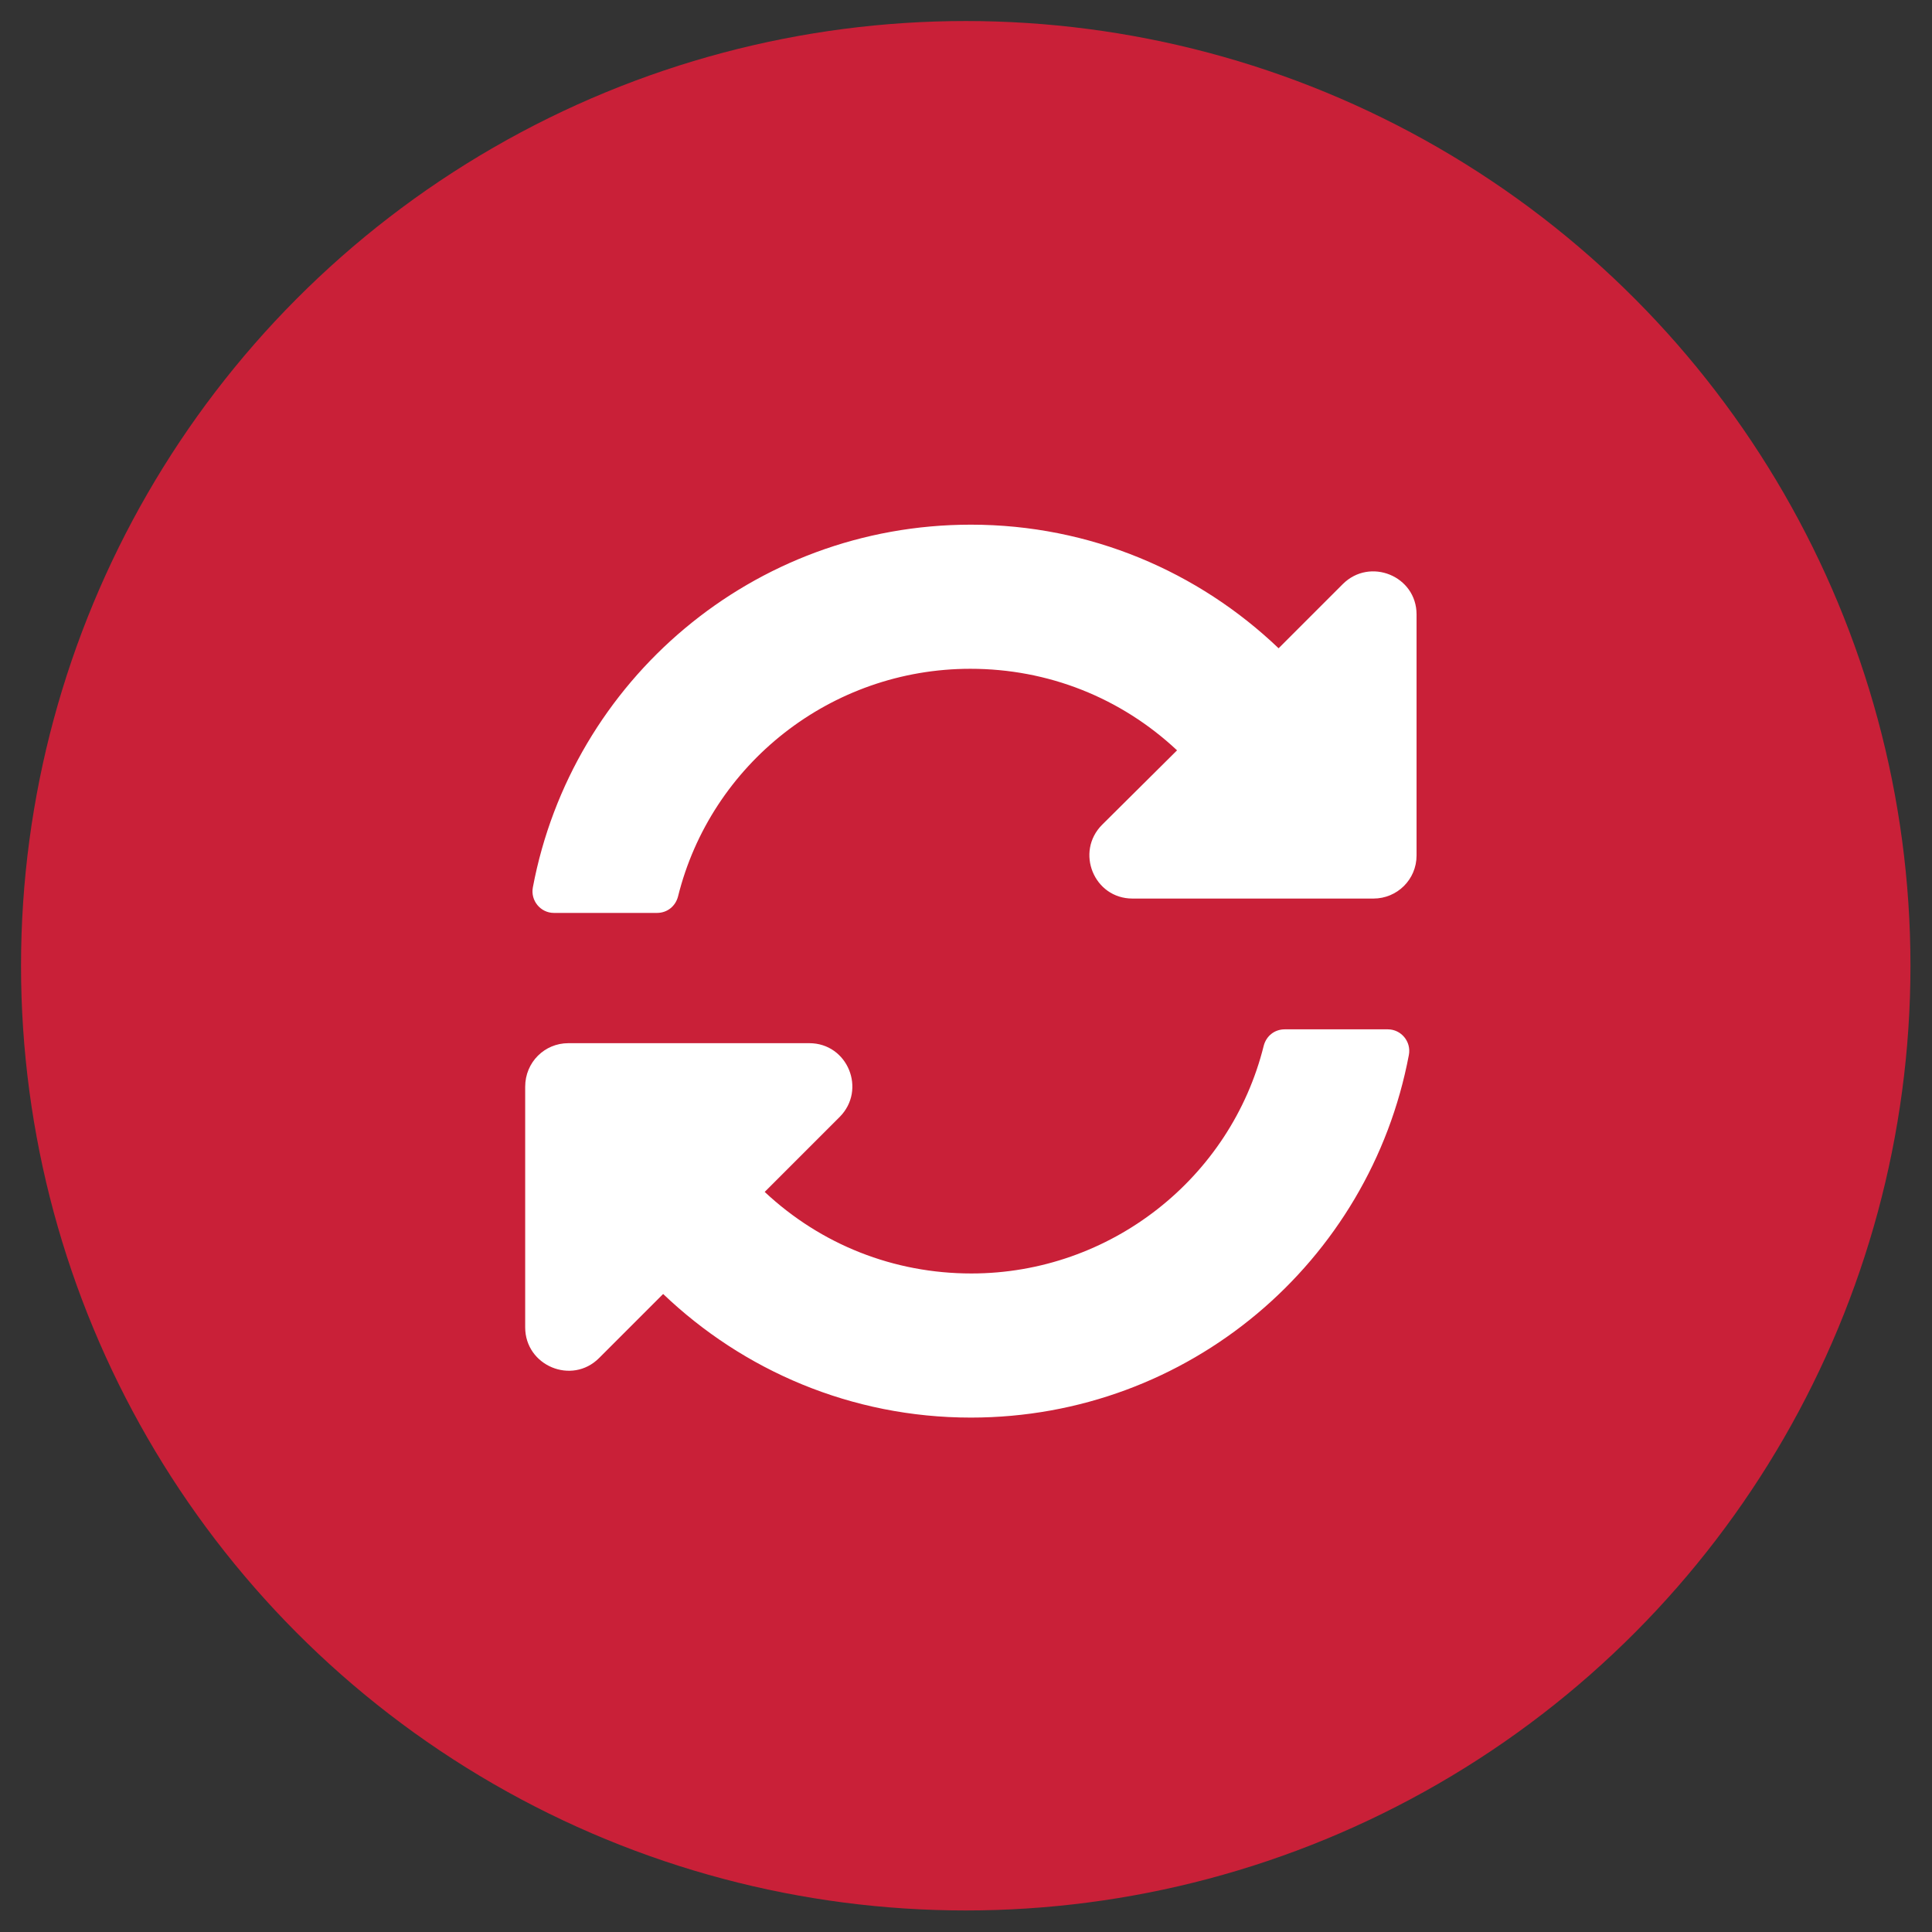 <?xml version="1.0" encoding="utf-8"?>
<!-- Generator: Adobe Illustrator 25.0.1, SVG Export Plug-In . SVG Version: 6.00 Build 0)  -->
<svg version="1.1" xmlns="http://www.w3.org/2000/svg" xmlns:xlink="http://www.w3.org/1999/xlink" x="0px" y="0px"
	 viewBox="0 0 376.7 376.7" style="enable-background:new 0 0 376.7 376.7;" xml:space="preserve">
<rect x="0" y="0" width="376.7" height="376.7" fill="#333333" stroke="none"/>
<style type="text/css">
	.st0{fill:#C92038;}
	.st1{display:none;}
	.st2{display:inline;fill:#FFFFFF;}
	.st3{fill:#FFFFFF;}
</style>
<g id="Background">
	<circle class="st0" cx="188.3" cy="188.3" r="184.2"/>
</g>
<g id="Icons">
	<g id="Ethics" class="st1">
		<path class="st2" d="M274.8,102.1c-2-4.4-7.7-4.6-10-0.4c-11,19.1-30.6,31-53.1,31h-28.3c-37.5,0-68,30.5-68,68
			c0,2.5,0.3,4.9,0.5,7.3c22.6-16.2,55.2-29.9,101.5-29.9c3.1,0,5.7,2.6,5.7,5.7s-2.6,5.7-5.7,5.7c-89,0-126.8,54.6-135.2,75.1
			c-2.3,5.8,0.4,12.4,6.2,14.7c5.8,2.4,12.4-0.4,14.8-6.1c0.5-1.3,7.4-17,25.5-32.1c11.5,15.5,33.3,30.4,62,27.3
			c55.6-4,94.8-53.9,94.8-115C285.3,135.5,281.5,117.1,274.8,102.1z"/>
	</g>
	<g id="Open_Standards" class="st1">
		<path class="st2" d="M222.4,196.5c-5.4,0-10.6-2.9-13.3-7.5l-20.7-34.3L167.7,189c-2.8,4.7-7.9,7.6-13.4,7.6
			c-1.4,0-2.9-0.2-4.3-0.6l-44.1-12.6v57.3c0,4.7,3.2,8.9,7.8,10l69.6,17.4c3.3,0.8,6.7,0.8,10,0l69.7-17.4c4.6-1.2,7.8-5.3,7.8-10
			v-57.3l-44.1,12.6C225.3,196.3,223.8,196.5,222.4,196.5z M290.9,160.4l-16.6-33.1c-1-2-3.2-3.2-5.4-2.9l-80.6,10.3l29.5,49
			c1.2,2,3.7,3,6,2.4l63.7-18.2C290.8,166.9,292.3,163.4,290.9,160.4L290.9,160.4z M102.4,127.3l-16.6,33.1c-1.5,3,0.1,6.5,3.3,7.4
			l63.7,18.2c2.3,0.6,4.7-0.3,6-2.4l29.6-49l-80.6-10.3C105.5,124.2,103.4,125.3,102.4,127.3z"/>
	</g>
	<g id="Collaboration" class="st1">
		<path class="st2" d="M131.1,213.4h51.8v-19.1c0-13.5,11-24.5,24.5-24.5c13.5,0,24.5,11,24.5,24.5v41.4l22.1-13.3
			c6.6-3.9,10.6-11,10.6-18.7v-16.1l27.2-15.7c5.2-3,7-9.7,4-14.9l-27.2-47.2c-3-5.2-9.7-7-14.9-4l-35.2,20.3H172
			c-12,0-21.8,9.8-21.8,21.8h-5.4c-6,0-10.9,4.9-10.9,10.9v21.8h-2.7c-4.5,0-8.2,3.6-8.2,8.2v16.3
			C122.9,209.7,126.6,213.4,131.1,213.4z M80.8,226.1l27.2,47.2c3,5.2,9.7,7,14.9,4l35.2-20.3H193c4.1,0,8.1-1.2,11.5-3.3l11.4-7.1
			c3.2-2,5.1-5.5,5.1-9.2v-43c0-7.5-6.1-13.6-13.6-13.6s-13.6,6.1-13.6,13.6v30h-62.7c-10.5,0-19.1-8.5-19.1-19.1v-9.7l-27.2,15.7
			C79.6,214.2,77.8,220.9,80.8,226.1z"/>
	</g>
	<g id="Data" class="st1">
		<path class="st2" d="M260.7,162.7H117.9c-5.6,0-10.2-4.6-10.2-10.2v-20.4c0-5.6,4.6-10.2,10.2-10.2h142.8
			c5.6,0,10.2,4.6,10.2,10.2v20.4C270.9,158.2,266.4,162.7,260.7,162.7z M245.4,134.7c-4.2,0-7.6,3.4-7.6,7.6s3.4,7.6,7.6,7.6
			s7.6-3.4,7.6-7.6S249.7,134.7,245.4,134.7z M225,134.7c-4.2,0-7.6,3.4-7.6,7.6s3.4,7.6,7.6,7.6s7.6-3.4,7.6-7.6
			S229.3,134.7,225,134.7z M260.7,213.7H117.9c-5.6,0-10.2-4.6-10.2-10.2v-20.4c0-5.6,4.6-10.2,10.2-10.2h142.8
			c5.6,0,10.2,4.6,10.2,10.2v20.4C270.9,209.2,266.4,213.7,260.7,213.7z M245.4,185.7c-4.2,0-7.6,3.4-7.6,7.6s3.4,7.6,7.6,7.6
			s7.6-3.4,7.6-7.6S249.7,185.7,245.4,185.7z M225,185.7c-4.2,0-7.6,3.4-7.6,7.6s3.4,7.6,7.6,7.6s7.6-3.4,7.6-7.6
			S229.3,185.7,225,185.7z M260.7,264.7H117.9c-5.6,0-10.2-4.6-10.2-10.2v-20.4c0-5.6,4.6-10.2,10.2-10.2h142.8
			c5.6,0,10.2,4.6,10.2,10.2v20.4C270.9,260.2,266.4,264.7,260.7,264.7z M245.4,236.7c-4.2,0-7.6,3.4-7.6,7.6s3.4,7.6,7.6,7.6
			s7.6-3.4,7.6-7.6S249.7,236.7,245.4,236.7z M225,236.7c-4.2,0-7.6,3.4-7.6,7.6s3.4,7.6,7.6,7.6s7.6-3.4,7.6-7.6
			S229.3,236.7,225,236.7z"/>
	</g>
	<g id="Privacy" class="st1">
		<path class="st2" d="M189.4,191.2c-5.1,0-9.2,4.1-9.2,9.2c0.4,27.8-3.1,54.6-10.7,81.4c-1,3.7,0.8,11.7,8.9,11.7
			c4,0,7.7-2.7,8.9-6.7c5.2-18.4,11.9-48.3,11.4-86.4C198.6,195.3,194.5,191.2,189.4,191.2L189.4,191.2z M189.1,159.7
			c-23.6,0-40,18.1-39.7,38.9c0.3,18.4-1.5,36.9-5.2,54.8c-1,5,2.2,9.9,7.2,10.9c5,1,9.9-2.2,10.9-7.2c4-19.3,5.8-39.1,5.5-58.9
			c-0.2-10,7.7-20.2,20.9-20.1c12,0.2,22,9.7,22.2,21.4c0.3,18.5-1.1,37.1-4.1,55.2c-0.8,5,2.6,9.8,7.6,10.6
			c7.7,1.3,10.3-5.8,10.6-7.6c3.2-19.2,4.7-38.9,4.3-58.5C229.1,177.7,211,160,189.1,159.7L189.1,159.7z M146.5,152.1
			c-4-3.2-9.8-2.6-13,1.3c-9.9,12.1-15.2,27.4-14.9,43.1c0.2,14.5-1,29-3.5,43.1c-0.9,5,2.4,9.8,7.5,10.7c7.7,1.3,10.4-5.7,10.7-7.5
			c2.8-15.3,4-31.1,3.8-46.7c-0.2-11.5,3.5-22.3,10.8-31.2C151,161.1,150.4,155.3,146.5,152.1L146.5,152.1z M188.6,128.1
			c-5.9-0.2-11.9,0.5-17.6,1.9c-5,1.2-8,6.2-6.8,11.1s6.2,8,11.1,6.8c4.3-1,8.7-1.5,13.1-1.4c29,0.4,53,23.7,53.4,51.8
			c0.2,14.6-0.5,29.3-2.2,43.7c-0.6,5.1,3.1,9.7,8.1,10.2c6.4,0.8,9.8-4.6,10.2-8.1c1.7-15.3,2.5-30.7,2.3-46.1
			C259.6,160.1,227.5,128.7,188.6,128.1L188.6,128.1z M285.6,174.8c-1.1-5-6-8.2-11-7c-5,1.1-8.1,6-7,11c1.8,8.2,1.9,14.4,1.8,23.7
			c0,5.1,4,9.3,9.2,9.3h0.1c5.1,0,9.2-4.1,9.2-9.2C287.9,194.1,288,185.7,285.6,174.8L285.6,174.8z M270.2,139.9
			c-18.7-26.7-49.4-42.9-82-43.4c-26.9-0.3-51.7,9.6-70.2,28.1c-17.9,17.9-27.5,41.6-27.1,66.8l0,8.3c-0.2,5.1,3.8,9.4,9,9.5
			c0.1,0,0.2,0,0.3,0c5,0,9.1-4,9.2-9l0.1-9.1c-0.3-20.2,7.4-39.2,21.7-53.5c14.9-14.9,35.1-23,56.8-22.7
			c26.7,0.4,51.8,13.7,67.2,35.6c2.9,4.2,8.7,5.2,12.9,2.3C272.1,149.9,273.1,144.1,270.2,139.9L270.2,139.9z"/>
	</g>
	<g id="Accessible" class="st1">
		<path class="st2" d="M188.3,97.9c50.4,0,91.2,40.8,91.2,91.2s-40.8,91.2-91.2,91.2s-91.2-40.8-91.2-91.2S137.9,97.9,188.3,97.9
			 M188.3,80.4c-60.1,0-108.7,48.7-108.7,108.7s48.7,108.7,108.7,108.7s108.7-48.7,108.7-108.7S248.4,80.4,188.3,80.4z M188.3,104.9
			c-46.5,0-84.2,37.7-84.2,84.2s37.7,84.2,84.2,84.2s84.2-37.7,84.2-84.2S234.8,104.9,188.3,104.9z M188.3,124.2
			c8.7,0,15.8,7.1,15.8,15.8c0,8.7-7.1,15.8-15.8,15.8s-15.8-7.1-15.8-15.8S179.6,124.2,188.3,124.2z M239.9,167.2
			c-12.6,3-24.3,5.6-36,6.9c0.4,44.3,5.4,54,11,68.2c1.6,4.1-0.4,8.6-4.5,10.2c-4.1,1.6-8.6-0.4-10.2-4.5
			c-3.8-9.8-7.5-17.8-9.8-34.4h-4.3c-2.3,16.6-5.9,24.6-9.8,34.4c-1.6,4.1-6.2,6.1-10.2,4.5c-4.1-1.6-6.1-6.2-4.5-10.2
			c5.6-14.3,10.6-23.9,11-68.2c-11.7-1.4-23.4-3.9-36-6.9c-3.8-0.9-6.1-4.6-5.2-8.4c0.9-3.8,4.6-6.1,8.4-5.2c42.4,10,54.5,10,96.8,0
			c3.8-0.9,7.5,1.4,8.4,5.2C246.1,162.5,243.7,166.3,239.9,167.2z"/>
	</g>
	<g id="Open_Work" class="st1">
		<path class="st2" d="M277.3,116.9c-19.2,1.1-57.3,5-80.9,19.5c-1.6,1-2.6,2.8-2.6,4.6v127.4c0,4,4.4,6.6,8.2,4.7
			c24.2-12.2,59.2-15.5,76.6-16.4c5.9-0.3,10.5-5,10.5-10.7V127.7C289.2,121.4,283.8,116.5,277.3,116.9z M180.2,136.3
			c-23.5-14.4-61.7-18.3-80.8-19.5c-6.4-0.4-11.8,4.6-11.8,10.8V246c0,5.7,4.6,10.4,10.5,10.7c17.3,0.9,52.4,4.2,76.6,16.5
			c3.7,1.9,8.1-0.7,8.1-4.7V140.9C182.7,139,181.8,137.4,180.2,136.3z"/>
	</g>
	<g id="Services" class="st1">
		<path class="st2" d="M290.1,222.5h-5.2v-35.1c0-4.1-1.7-8.1-4.6-11l-32.5-32.5c-2.9-2.9-6.9-4.6-11-4.6h-14.3v-15.6
			c0-8.6-7-15.6-15.6-15.6h-83.2c-8.6,0-15.6,7-15.6,15.6v15.6H89.9c-1.4,0-2.6,1.2-2.6,2.6v5.2c0,1.4,1.2,2.6,2.6,2.6h88.4
			c1.4,0,2.6,1.2,2.6,2.6v5.2c0,1.4-1.2,2.6-2.6,2.6h-78c-1.4,0-2.6,1.2-2.6,2.6v5.2c0,1.4,1.2,2.6,2.6,2.6h67.6
			c1.4,0,2.6,1.2,2.6,2.6v5.2c0,1.4-1.2,2.6-2.6,2.6h-78c-1.4,0-2.6,1.2-2.6,2.6v5.2c0,1.4,1.2,2.6,2.6,2.6h67.6
			c1.4,0,2.6,1.2,2.6,2.6v5.2c0,1.4-1.2,2.6-2.6,2.6h-49.4v41.6c0,17.2,14,31.2,31.2,31.2s31.2-14,31.2-31.2h41.6
			c0,17.2,14,31.2,31.2,31.2s31.2-14,31.2-31.2h15.6c2.9,0,5.2-2.3,5.2-5.2v-10.4C295.3,224.9,293,222.5,290.1,222.5z M139.3,258.9
			c-8.6,0-15.6-7-15.6-15.6c0-8.6,7-15.6,15.6-15.6c8.6,0,15.6,7,15.6,15.6C154.9,251.9,147.9,258.9,139.3,258.9z M243.3,258.9
			c-8.6,0-15.6-7-15.6-15.6c0-8.6,7-15.6,15.6-15.6c8.6,0,15.6,7,15.6,15.6C258.9,251.9,251.9,258.9,243.3,258.9z M269.3,191.3
			h-46.8v-36.4h14.3l32.5,32.5V191.3z"/>
	</g>
	<g id="Iterate">
		<path class="st3" d="M229.5,146.3c-11-10.3-25.2-15.9-40.3-15.9c-27.2,0-50.6,18.6-57,44.4c-0.5,1.9-2.1,3.2-4.1,3.2h-20.1
			c-2.6,0-4.6-2.4-4.1-5c7.6-40.3,42.9-70.7,85.4-70.7c23.3,0,44.4,9.2,60,24.1l12.5-12.5c5.3-5.3,14.4-1.6,14.4,5.9v47
			c0,4.7-3.8,8.4-8.4,8.4h-47c-7.5,0-11.2-9.1-5.9-14.4L229.5,146.3z M110.8,203.4h47c7.5,0,11.2,9.1,5.9,14.4l-14.6,14.6
			c11,10.3,25.2,15.9,40.3,15.9c27.1,0,50.6-18.6,57-44.4c0.5-1.9,2.1-3.2,4.1-3.2h20.1c2.6,0,4.6,2.4,4.1,5
			c-7.6,40.3-42.9,70.7-85.4,70.7c-23.3,0-44.4-9.2-60-24.1l-12.5,12.5c-5.3,5.3-14.4,1.5-14.4-6v-46.9
			C102.4,207.1,106.2,203.4,110.8,203.4z"/>
	</g>
	<g id="Users" class="st1">
		<path class="st2" d="M169.1,188.3c24.5,0,44.3-19.8,44.3-44.3s-19.8-44.3-44.3-44.3s-44.3,19.8-44.3,44.3S144.6,188.3,169.1,188.3
			z M200.1,199.4h-5.8c-7.7,3.5-16.2,5.5-25.2,5.5c-9,0-17.5-2-25.2-5.5h-5.8c-25.7,0-46.5,20.8-46.5,46.5v14.4
			c0,9.2,7.4,16.6,16.6,16.6H230c9.2,0,16.6-7.4,16.6-16.6v-14.4C246.6,220.2,225.8,199.4,200.1,199.4z M311.9,155l-9.6-9.7
			c-1.6-1.6-4.2-1.6-5.8,0l-36.3,36l-15.7-15.9c-1.6-1.6-4.2-1.6-5.8,0l-9.7,9.7c-1.6,1.6-1.6,4.2,0,5.8l28.3,28.5
			c1.6,1.6,4.2,1.6,5.8,0l48.9-48.5C313.5,159.2,313.5,156.6,311.9,155z"/>
	</g>
</g>
</svg>
